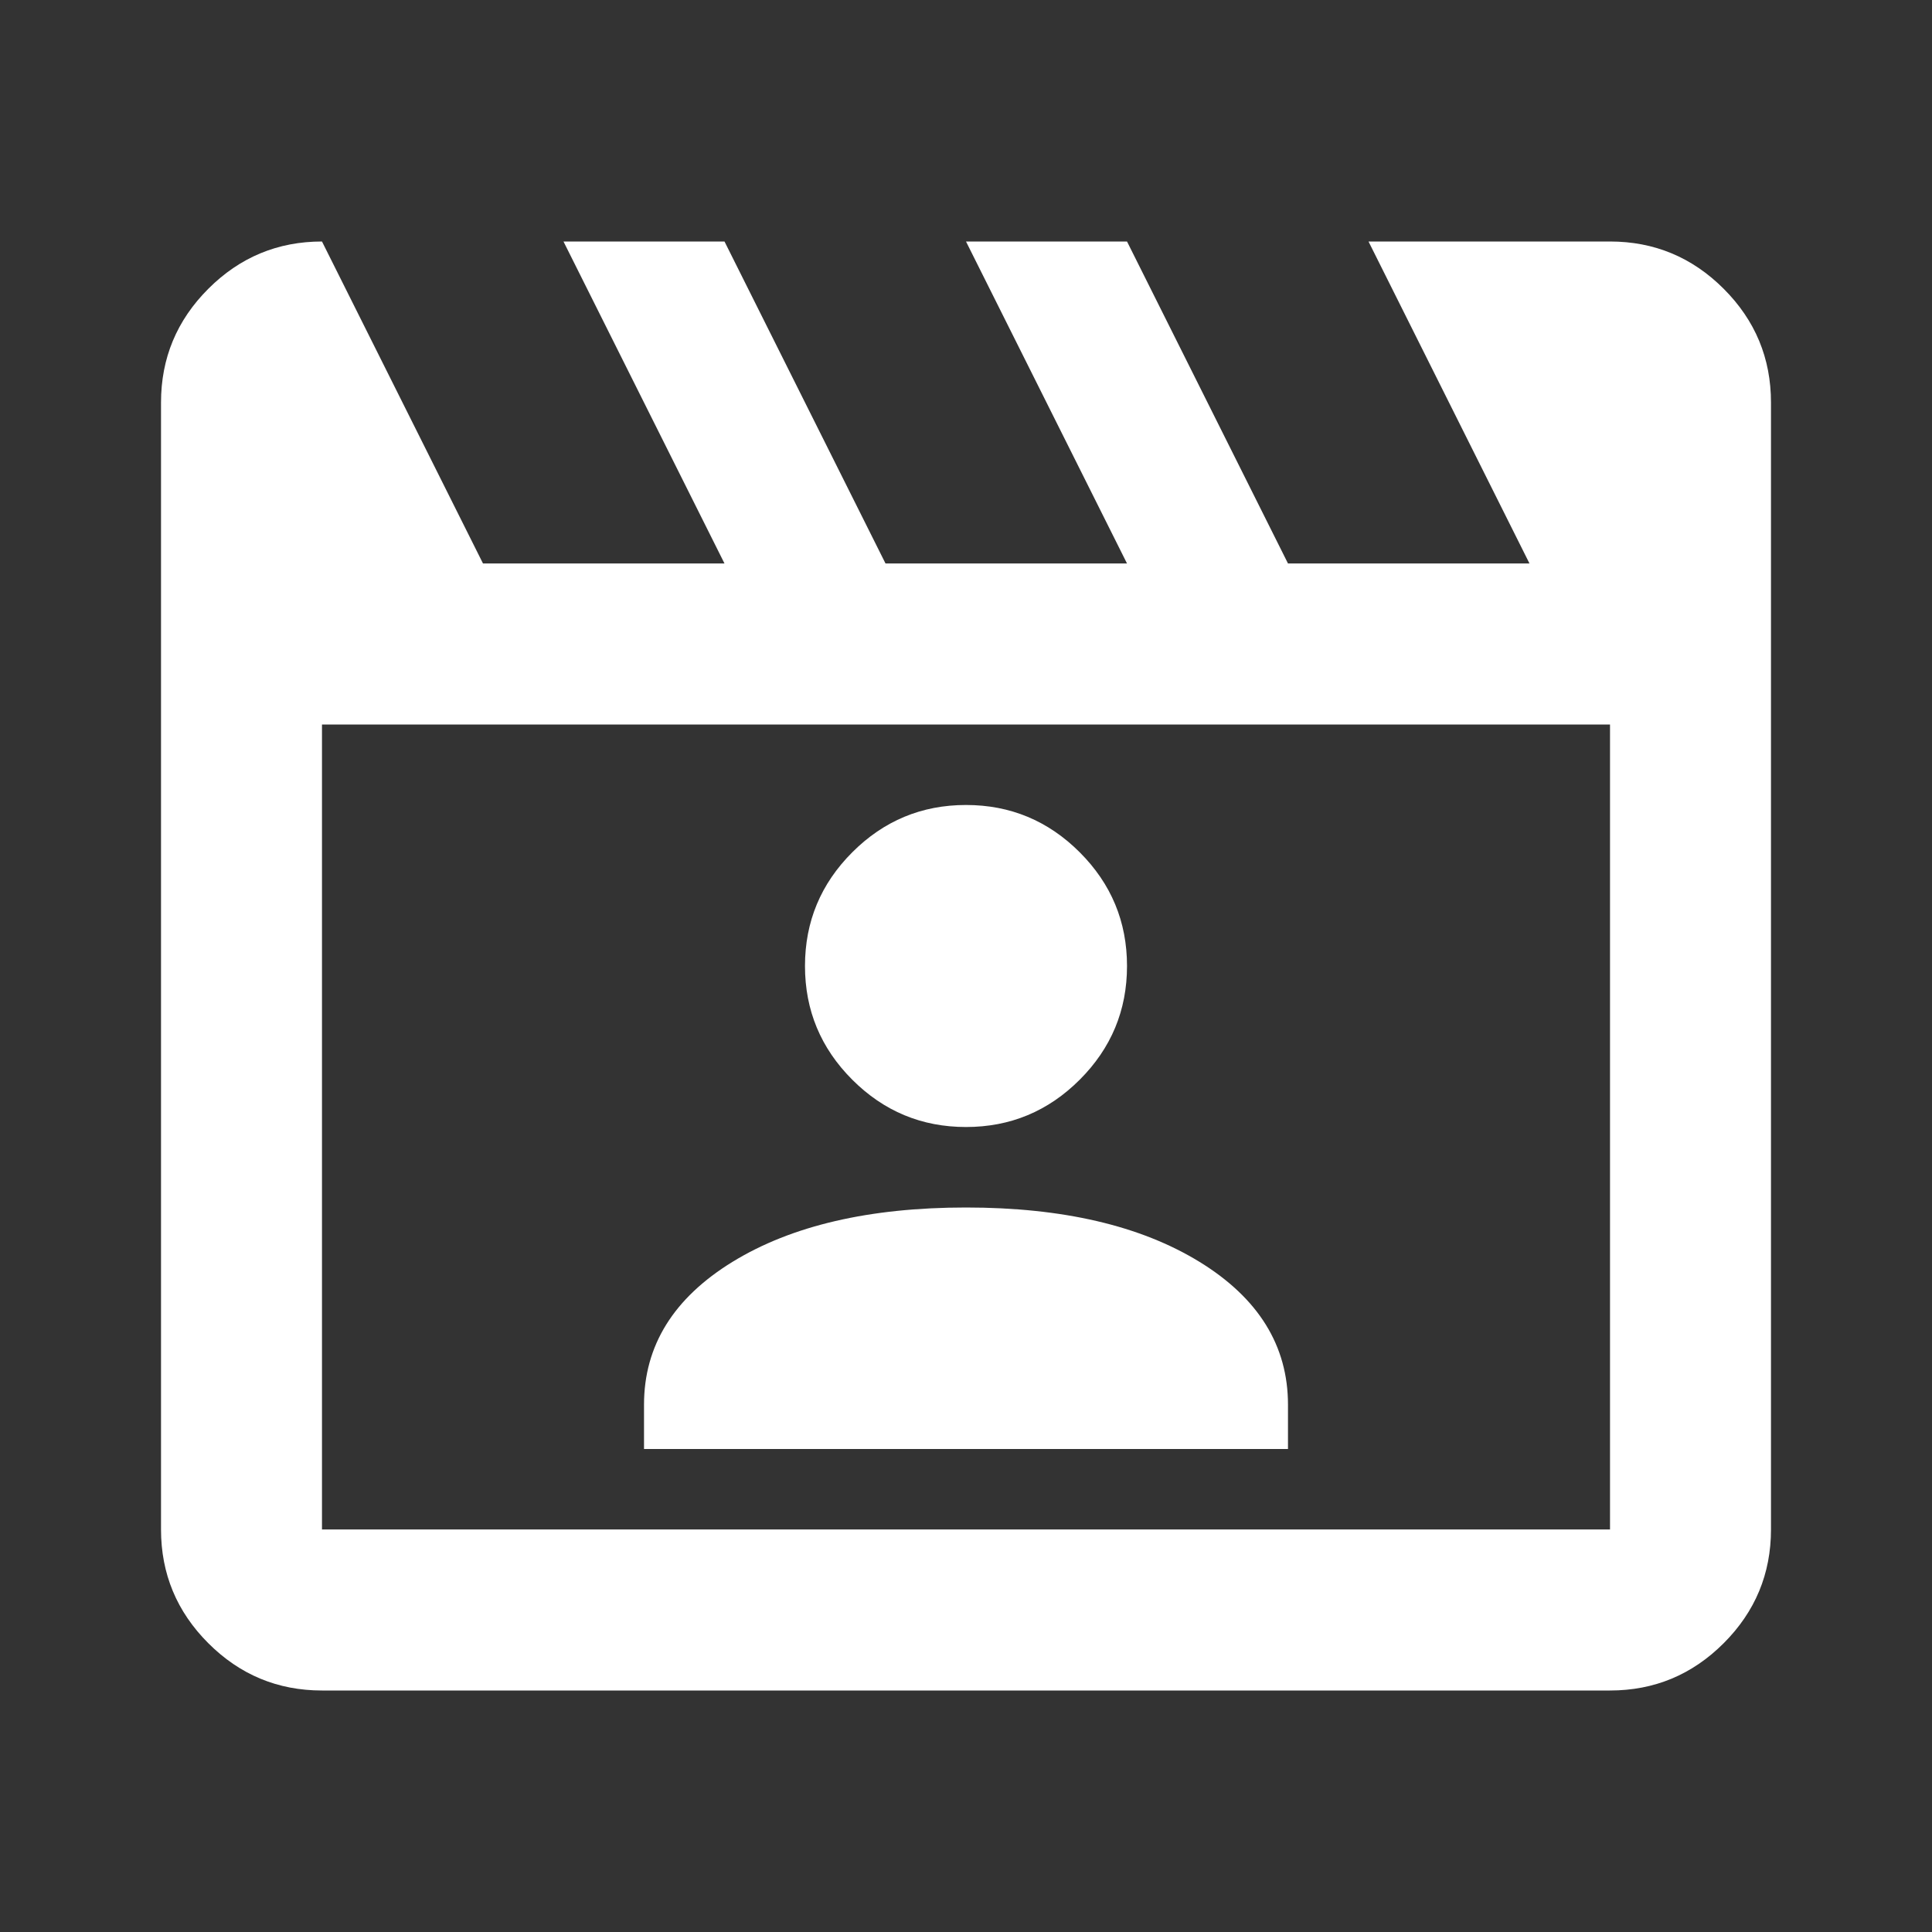 <svg width="50" height="50" viewBox="0 0 50 50" fill="none" xmlns="http://www.w3.org/2000/svg">
<rect x="0" y="0" width="50" height="50" fill="#333333" stroke="none"/>
<mask id="mask0_142_23" style="mask-type:alpha" maskUnits="userSpaceOnUse" x="0" y="0" width="50" height="50">
<rect width="50" height="50" fill="#D9D9D9"/>
</mask>
<g mask="url(#mask0_142_23)">
<path d="M8.333 6.25L12.5 14.583H18.75L14.583 6.25H18.75L22.917 14.583H29.167L25 6.25H29.167L33.333 14.583H39.583L35.417 6.25H41.667C42.812 6.25 43.793 6.658 44.609 7.474C45.425 8.29 45.833 9.271 45.833 10.417V39.583C45.833 40.729 45.425 41.71 44.609 42.526C43.793 43.342 42.812 43.75 41.667 43.75H8.333C7.188 43.75 6.207 43.342 5.391 42.526C4.575 41.71 4.167 40.729 4.167 39.583V10.417C4.167 9.271 4.575 8.29 5.391 7.474C6.207 6.658 7.188 6.25 8.333 6.25ZM8.333 18.75V39.583H41.667V18.75H8.333ZM16.667 37.5H33.333V36.354C33.333 34.826 32.569 33.594 31.042 32.656C29.514 31.719 27.5 31.25 25 31.25C22.5 31.25 20.486 31.719 18.958 32.656C17.431 33.594 16.667 34.826 16.667 36.354V37.5ZM25 29.167C26.146 29.167 27.127 28.759 27.943 27.943C28.759 27.127 29.167 26.146 29.167 25C29.167 23.854 28.759 22.873 27.943 22.057C27.127 21.241 26.146 20.833 25 20.833C23.854 20.833 22.873 21.241 22.057 22.057C21.241 22.873 20.833 23.854 20.833 25C20.833 26.146 21.241 27.127 22.057 27.943C22.873 28.759 23.854 29.167 25 29.167Z" fill="white"/>
</g>
</svg>
